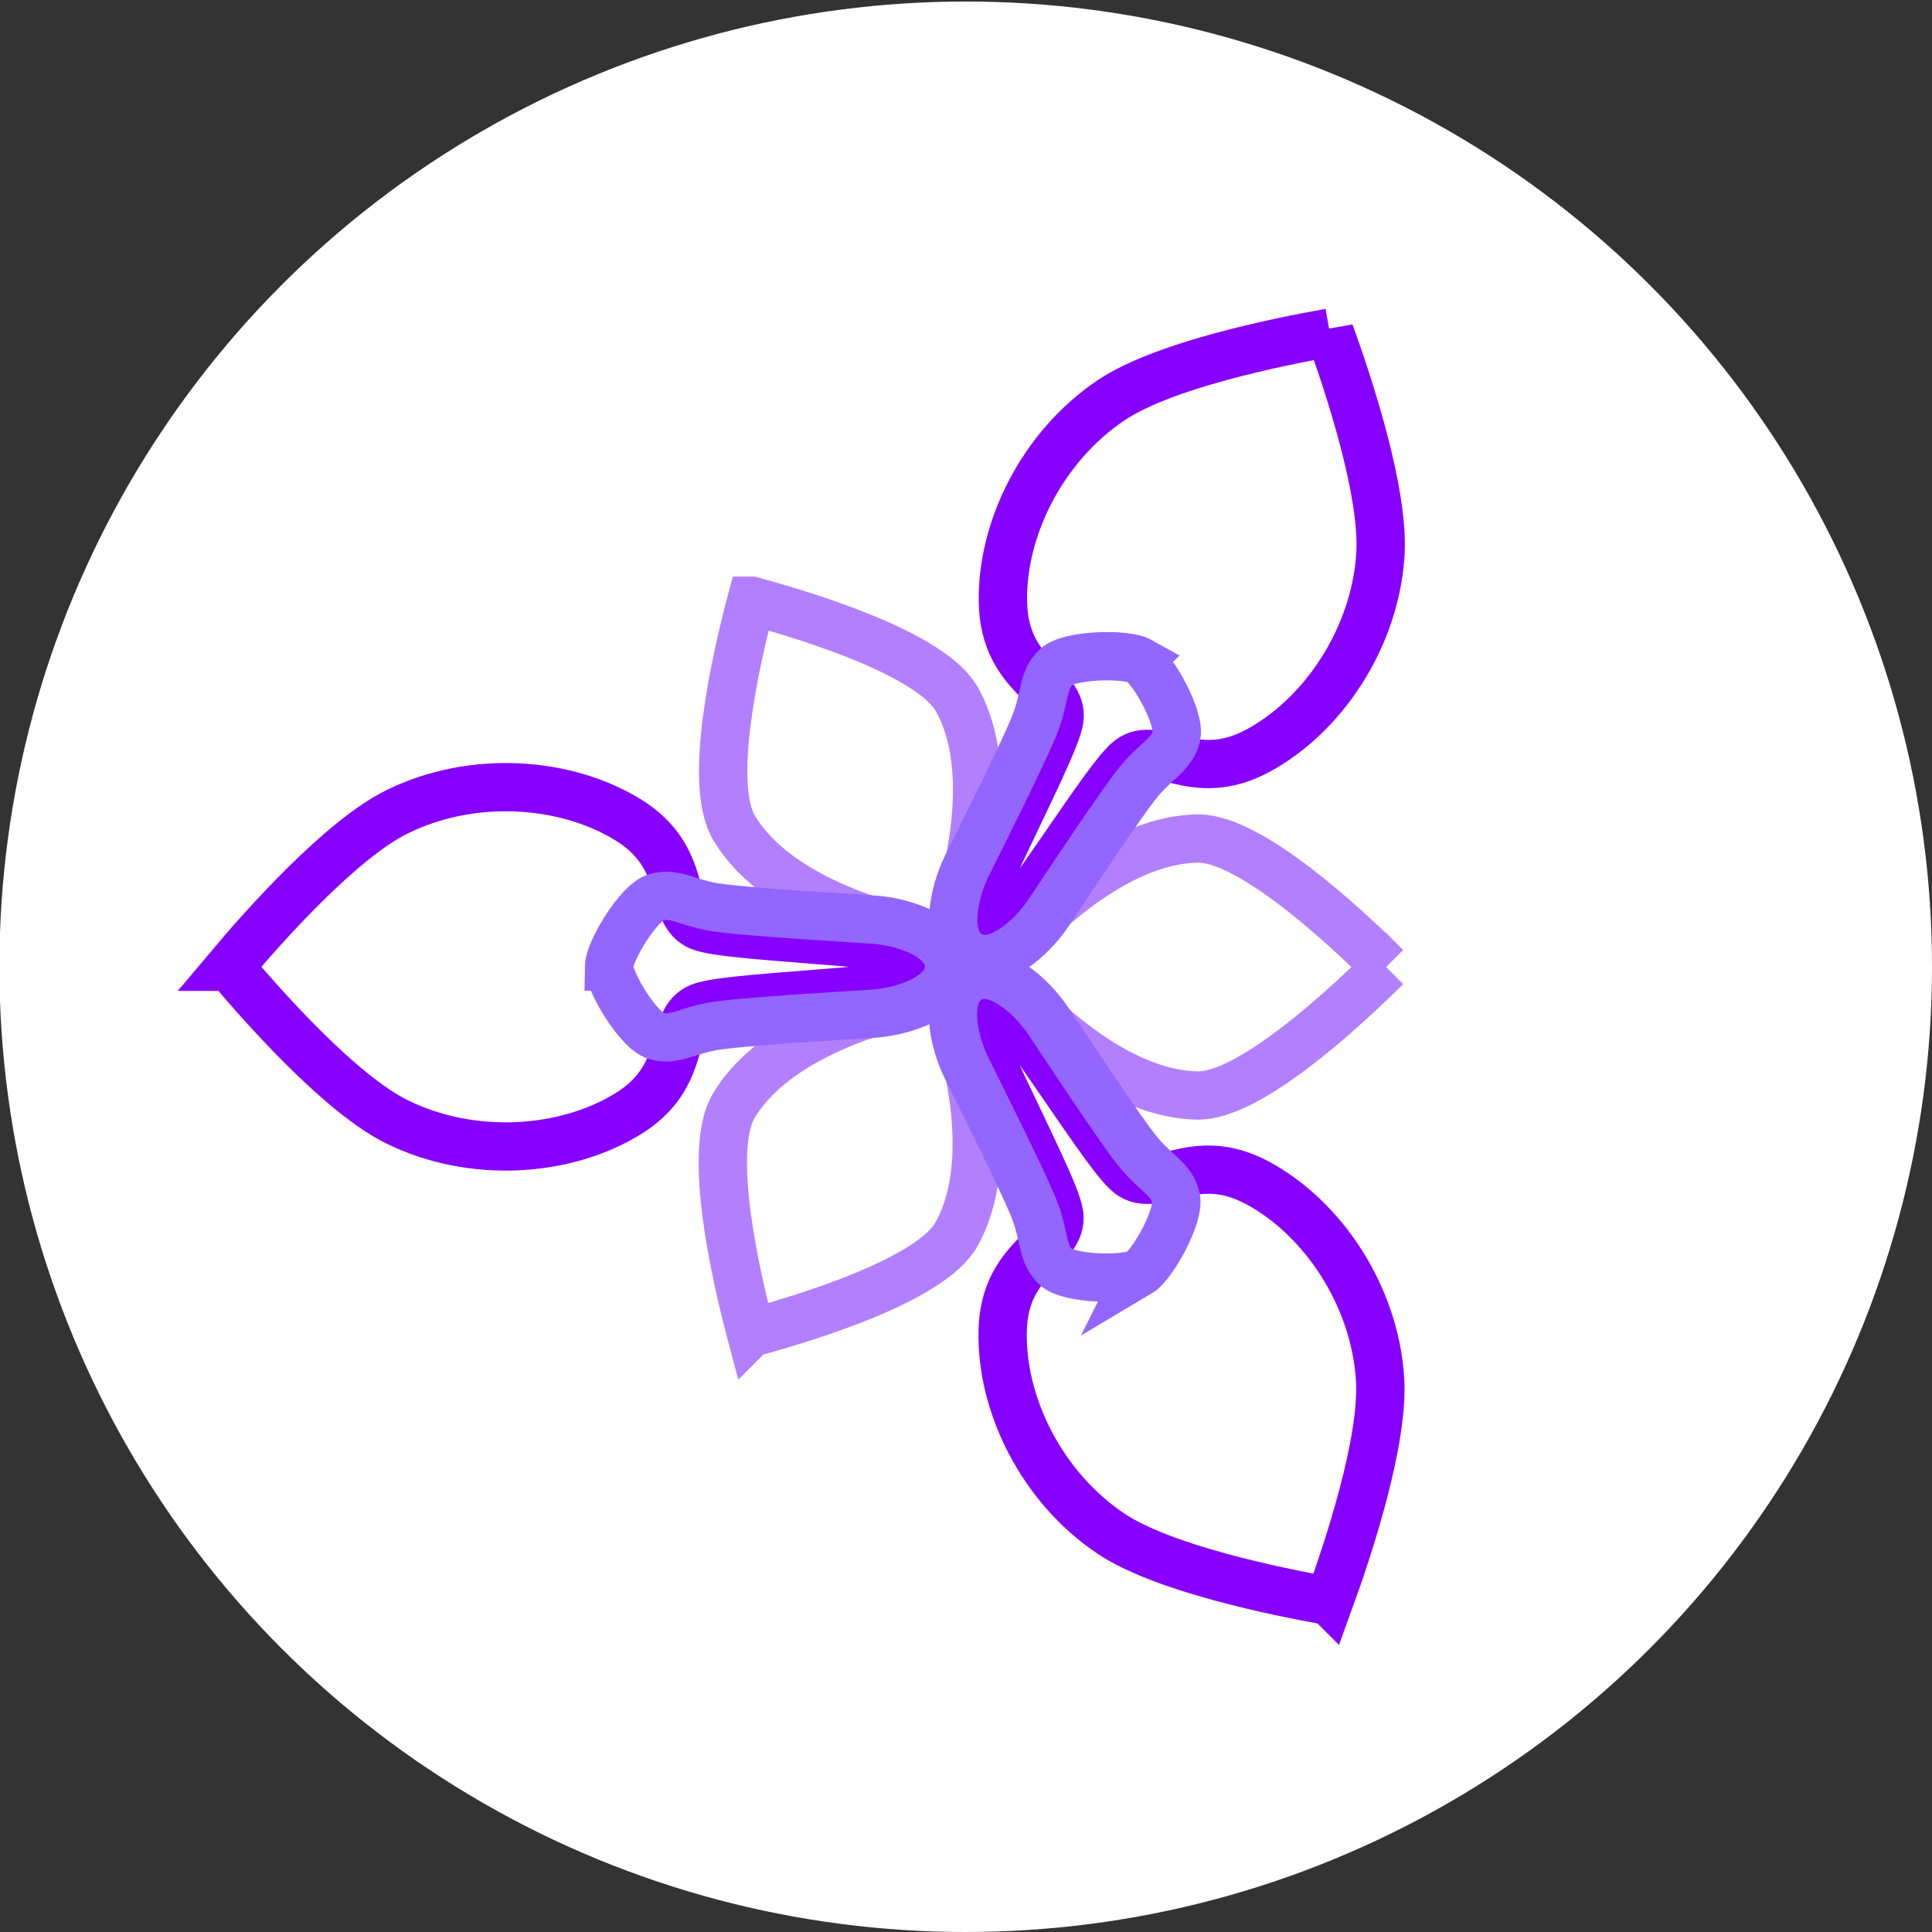 <?xml version="1.0" encoding="UTF-8" standalone="no"?>
<!-- Created with Inkscape (http://www.inkscape.org/) -->

<svg
   width="512"
   height="512"
   viewBox="0 0 512 512"
   version="1.1"
   id="svg1"
   xml:space="preserve"
   sodipodi:docname="icon.svg"
   inkscape:version="1.3.2 (091e20ef0f, 2023-11-25)"
   inkscape:export-filename="favicon.png"
   inkscape:export-xdpi="96"
   inkscape:export-ydpi="96"
   xmlns:inkscape="http://www.inkscape.org/namespaces/inkscape"
   xmlns:sodipodi="http://sodipodi.sourceforge.net/DTD/sodipodi-0.dtd"
   xmlns="http://www.w3.org/2000/svg"
   xmlns:svg="http://www.w3.org/2000/svg"><rect x="0" y="0" width="512" height="512" fill="#333333" stroke="none"/><sodipodi:namedview
     id="namedview1"
     pagecolor="#ffffff"
     bordercolor="#000000"
     borderopacity="0.25"
     inkscape:showpageshadow="2"
     inkscape:pageopacity="0.0"
     inkscape:pagecheckerboard="true"
     inkscape:deskcolor="#d1d1d1"
     inkscape:document-units="px"
     inkscape:zoom="1.3072042"
     inkscape:cx="328.18131"
     inkscape:cy="384.40818"
     inkscape:window-width="2232"
     inkscape:window-height="1430"
     inkscape:window-x="0"
     inkscape:window-y="0"
     inkscape:window-maximized="1"
     inkscape:current-layer="layer1" /><defs
     id="defs1"><inkscape:path-effect
       effect="copy_rotate"
       starting_point="649.033,246.265"
       origin="275.506,245.56"
       id="path-effect17"
       is_visible="true"
       lpeversion="1.2"
       lpesatellites=""
       method="normal"
       num_copies="3"
       starting_angle="0"
       rotation_angle="120"
       gap="-0.01"
       copies_to_360="true"
       mirror_copies="false"
       split_items="false"
       link_styles="false" /><inkscape:path-effect
       effect="mirror_symmetry"
       start_point="275.546,156.929"
       end_point="275.546,244.707"
       center_point="275.546,200.818"
       id="path-effect15"
       is_visible="true"
       lpeversion="1.2"
       lpesatellites=""
       mode="free"
       discard_orig_path="false"
       fuse_paths="true"
       oposite_fuse="false"
       split_items="false"
       split_open="false"
       link_styles="false" /><linearGradient
       id="swatch11"
       inkscape:swatch="solid"><stop
         style="stop-color:#ffffff;stop-opacity:1;"
         offset="0"
         id="stop12" /></linearGradient><inkscape:path-effect
       effect="mirror_symmetry"
       start_point="275.487,190.733"
       end_point="275.487,243.192"
       center_point="275.487,216.963"
       id="path-effect6"
       is_visible="true"
       lpeversion="1.2"
       lpesatellites=""
       mode="free"
       discard_orig_path="false"
       fuse_paths="false"
       oposite_fuse="false"
       split_items="false"
       split_open="false"
       link_styles="false" /><inkscape:path-effect
       effect="copy_rotate"
       starting_point="649.033,246.265"
       origin="275.506,245.56"
       id="path-effect5"
       is_visible="true"
       lpeversion="1.2"
       lpesatellites=""
       method="normal"
       num_copies="3"
       starting_angle="0"
       rotation_angle="120"
       gap="-0.01"
       copies_to_360="true"
       mirror_copies="false"
       split_items="false"
       link_styles="false" /><inkscape:path-effect
       effect="mirror_symmetry"
       start_point="275.546,156.929"
       end_point="275.546,244.707"
       center_point="275.546,200.818"
       id="path-effect4"
       is_visible="true"
       lpeversion="1.2"
       lpesatellites=""
       mode="free"
       discard_orig_path="false"
       fuse_paths="true"
       oposite_fuse="false"
       split_items="false"
       split_open="false"
       link_styles="false" /><inkscape:path-effect
       effect="copy_rotate"
       starting_point="0,0"
       origin="274.8,267.7"
       id="path-effect3"
       is_visible="true"
       lpeversion="1.2"
       lpesatellites=""
       method="normal"
       num_copies="3"
       starting_angle="0"
       rotation_angle="120"
       gap="-0.01"
       copies_to_360="true"
       mirror_copies="false"
       split_items="false"
       link_styles="false" /><inkscape:path-effect
       effect="mirror_symmetry"
       start_point="274.827,161.502"
       end_point="274.827,267.69"
       center_point="274.827,214.596"
       id="path-effect2"
       is_visible="true"
       lpeversion="1.2"
       lpesatellites=""
       mode="free"
       discard_orig_path="false"
       fuse_paths="true"
       oposite_fuse="false"
       split_items="false"
       split_open="false"
       link_styles="false" /><inkscape:path-effect
       effect="copy_rotate"
       starting_point="0,0"
       origin="278.9,245.4"
       id="path-effect1"
       is_visible="true"
       lpeversion="1.2"
       lpesatellites=""
       method="normal"
       num_copies="3"
       starting_angle="0"
       rotation_angle="120"
       gap="-0.01"
       copies_to_360="true"
       mirror_copies="false"
       split_items="false"
       link_styles="false" /><inkscape:path-effect
       effect="mirror_symmetry"
       start_point="278.895,97.902"
       end_point="278.895,245.071"
       center_point="278.895,171.487"
       id="path-effect9"
       is_visible="true"
       lpeversion="1.2"
       lpesatellites=""
       mode="free"
       discard_orig_path="false"
       fuse_paths="true"
       oposite_fuse="false"
       split_items="false"
       split_open="false"
       link_styles="false" /><inkscape:path-effect
       effect="mirror_symmetry"
       start_point="276.19,241.06"
       end_point="276.19,101.997"
       center_point="276.19,171.529"
       id="path-effect8"
       is_visible="true"
       lpeversion="1.2"
       lpesatellites=""
       mode="free"
       discard_orig_path="false"
       fuse_paths="false"
       oposite_fuse="false"
       split_items="false"
       split_open="false"
       link_styles="false" /><mask
       maskUnits="userSpaceOnUse"
       id="mask2"><rect
         style="fill:#ffffff;fill-opacity:1;stroke-width:1.89"
         id="rect2"
         width="292.532"
         height="284.591"
         x="112.882"
         y="113.705" /></mask><filter
       id="mask-powermask-path-effect18_inverse"
       inkscape:label="filtermask-powermask-path-effect18"
       style="color-interpolation-filters:sRGB"
       height="100"
       width="100"
       x="-50"
       y="-50"><feColorMatrix
         id="mask-powermask-path-effect18_primitive1"
         values="1"
         type="saturate"
         result="fbSourceGraphic" /><feColorMatrix
         id="mask-powermask-path-effect18_primitive2"
         values="-1 0 0 0 1 0 -1 0 0 1 0 0 -1 0 1 0 0 0 1 0 "
         in="fbSourceGraphic" /></filter><mask
       maskUnits="userSpaceOnUse"
       id="mask21"><g
         id="g22"
         style="display:inline"><rect
           style="fill:#ffffff;fill-opacity:1;stroke:none;stroke-width:12;stroke-dasharray:none;stroke-opacity:1"
           id="rect21"
           width="367.094"
           height="345.786"
           x="88.341"
           y="49.239" /><path
           style="display:inline;fill:#000000;fill-opacity:1;stroke:none;stroke-width:12;stroke-dasharray:none;stroke-opacity:1"
           d="m 275.545,157.73 c -3.585,0 -15.932,7.273 -17.23,11.678 -1.299,4.404 1.162,7.413 2.361,13.957 1.2,6.544 2.724,33.345 3.191,40.166 0.467,6.819 3.925,18.617 11.678,18.623 7.752,-0.006 11.212,-11.804 11.68,-18.623 0.468,-6.821 1.992,-33.622 3.191,-40.166 1.2,-6.544 3.66,-9.553 2.361,-13.957 -1.299,-4.404 -13.648,-11.678 -17.232,-11.678 z m -76.12,131.711 c 1.792,3.104 14.265,10.161 18.728,9.083 4.464,-1.078 5.839,-4.713 10.906,-9.023 5.067,-4.311 27.516,-19.031 33.189,-22.847 5.672,-3.815 14.16,-12.708 10.289,-19.425 -3.881,-6.711 -15.828,-3.808 -21.968,-0.803 -6.141,3.006 -30.114,15.086 -36.38,17.319 -6.267,2.233 -10.103,1.607 -13.268,4.934 -3.165,3.327 -3.289,17.658 -1.497,20.763 z m 152.125,0.067 c 1.792,-3.104 1.667,-17.434 -1.498,-20.761 -3.165,-3.327 -7.001,-2.701 -13.268,-4.934 -6.267,-2.233 -30.239,-14.314 -36.38,-17.319 -6.139,-3.005 -18.086,-5.909 -21.967,0.802 -3.871,6.717 4.616,15.612 10.288,19.426 5.673,3.815 28.122,18.536 33.189,22.847 5.067,4.311 6.443,7.946 10.906,9.023 4.464,1.078 16.937,-5.981 18.729,-9.085 z"
           id="path21"
           sodipodi:nodetypes="czzzzc"
           transform="translate(-1.0187403e-5,2.6744384e-5)"
           inkscape:original-d="m 275.54537,157.73096 c -3.5846,0 -15.93189,7.27272 -17.23058,11.67716 -1.29869,4.40444 1.16175,7.41392 2.36132,13.95752 1.19957,6.5436 2.72387,33.34419 3.19143,40.16529 0.46757,6.8211 3.92747,18.62411 11.68385,18.62411 7.75638,0 -0.006,-84.42408 -0.006,-84.42408 z"
           inkscape:path-effect="#path-effect15;#path-effect17" /></g></mask></defs><g
     inkscape:label="Layer 1"
     inkscape:groupmode="layer"
     id="layer1"
     style="display:inline"><ellipse
       style="display:inline;fill:#ffffff;stroke-width:12.797"
       id="path2"
       cx="255.919"
       cy="256.202"
       rx="256.081"
       ry="255.798" /><g
       id="g21"
       mask="url(#mask21)"
       transform="matrix(0.924,0.533,-0.534,0.923,131.689,-117.284)"
       inkscape:transform-center-y="3.1743444"
       inkscape:transform-center-x="42.917148"><path
         style="display:inline;fill:none;fill-opacity:1;stroke:#b280ff;stroke-width:12;stroke-dasharray:none;stroke-opacity:1"
         d="m 274.826,162.586 c -10.336,10.386 -32.128,33.84 -31.945,46.795 0.239,16.976 14.234,33.065 19.551,38.729 5.317,5.664 8.797,17.59 12.371,17.59 0.008,0 0.015,7.7e-4 0.023,0 0.008,7.7e-4 0.017,0 0.025,0 3.574,0 7.052,-11.926 12.369,-17.59 5.317,-5.664 19.314,-21.752 19.553,-38.729 0.182,-12.954 -21.611,-36.408 -31.947,-46.795 z m -91.071,157.648 c 14.163,3.758 45.37,10.903 56.498,4.268 14.583,-8.695 21.518,-28.859 23.764,-36.296 2.246,-7.436 10.835,-16.414 9.048,-19.509 -0.004,-0.007 -0.007,-0.014 -0.012,-0.02 -0.003,-0.007 -0.009,-0.015 -0.013,-0.022 -1.787,-3.095 -13.855,-0.144 -21.418,-1.917 -7.563,-1.773 -28.495,-5.85 -43.316,2.431 -11.31,6.319 -20.725,36.92 -24.552,51.065 z m 182.063,0.045 c -3.827,-14.144 -13.243,-44.743 -24.553,-51.063 -14.821,-8.281 -35.752,-4.205 -43.315,-2.433 -7.563,1.773 -19.632,-1.176 -21.419,1.919 -0.004,0.007 -0.008,0.013 -0.012,0.02 -0.005,0.007 -0.009,0.015 -0.013,0.022 -1.787,3.095 6.802,12.071 9.049,19.507 2.246,7.436 9.181,27.602 23.764,36.297 11.128,6.635 42.336,-0.512 56.499,-4.27 z"
         id="path1"
         sodipodi:nodetypes="cszzc"
         transform="rotate(-60,256,256)"
         inkscape:original-d="m 280.14024,157.39555 c 0,0 -1.05539,108.30428 -5.338,108.30428 -3.57383,0 -7.05354,-11.92773 -12.37035,-17.59134 -5.31681,-5.66361 -19.31265,-21.75099 -19.55142,-38.72745 -0.23877,-16.97646 37.25977,-51.98549 37.25977,-51.98549 z"
         inkscape:path-effect="#path-effect2;#path-effect3" /><path
         style="display:inline;fill:none;fill-opacity:1;stroke:#8700ff;stroke-width:12;stroke-dasharray:none;stroke-opacity:1"
         d="m 278.895,63.316 c -10.254,8.615 -31.701,27.655 -38.576,41.641 -9.154,18.623 -7.599,41.665 2.01,57.27 9.609,15.605 23.182,9.841 26.525,17.883 3.342,8.039 3.581,64.365 10.041,64.41 6.46,-0.045 6.699,-56.371 10.041,-64.41 3.343,-8.042 16.917,-2.278 26.525,-17.883 9.609,-15.605 11.166,-38.647 2.012,-57.27 C 310.598,90.971 289.149,71.931 278.895,63.316 Z M 121.214,336.447 c 12.588,4.573 39.8,13.627 55.35,12.588 20.705,-1.383 39.882,-14.252 48.592,-30.375 8.71,-16.124 -3.069,-24.997 2.224,-31.913 5.291,-6.914 53.951,-35.284 50.76,-40.901 -3.269,-5.572 -52.169,22.384 -60.801,23.509 -8.636,1.126 -10.431,-13.511 -28.75,-14.03 -18.318,-0.519 -39.052,9.653 -50.603,26.893 -8.675,12.947 -14.439,41.042 -16.773,54.23 z m 315.378,-0.009 C 434.258,323.249 428.493,295.156 419.818,282.209 c -11.55,-17.239 -32.283,-27.413 -50.602,-26.894 -18.318,0.519 -20.113,15.156 -28.75,14.03 -8.633,-1.125 -57.532,-29.081 -60.801,-23.509 -3.191,5.617 45.47,33.987 50.76,40.901 5.293,6.916 -6.486,15.789 2.224,31.913 8.71,16.124 27.886,28.994 48.591,30.377 15.55,1.039 42.763,-8.016 55.351,-12.589 z"
         id="path9"
         sodipodi:nodetypes="czzzcc"
         transform="translate(-3.351,0.145)"
         inkscape:original-d="m 284.46366,58.750746 c 0,0 -34.99147,27.584171 -44.14587,46.206844 -9.1544,18.62267 -7.59809,41.66449 2.01048,57.26931 9.60856,15.60482 23.18204,9.84087 26.52539,17.88278 3.34335,8.04192 3.58122,64.41081 10.04889,64.41081 z"
         inkscape:path-effect="#path-effect9;#path-effect1" /></g><path
       style="display:inline;fill:none;fill-opacity:1;stroke:#9366ff;stroke-width:12;stroke-dasharray:none;stroke-opacity:1"
       d="m 275.545,157.73 c -3.788,0.05 -15.932,7.273 -17.23,11.678 -1.299,4.404 1.162,7.413 2.361,13.957 1.2,6.544 2.724,33.345 3.191,40.166 0.467,6.819 3.925,18.617 11.678,18.623 7.752,-0.006 11.212,-11.804 11.68,-18.623 0.468,-6.821 1.992,-33.622 3.191,-40.166 1.2,-6.544 3.66,-9.553 2.361,-13.957 -1.299,-4.404 -13.444,-11.628 -17.232,-11.678 z m -76.12,131.711 c 1.938,3.256 14.265,10.161 18.728,9.083 4.464,-1.078 5.839,-4.713 10.906,-9.023 5.067,-4.311 27.516,-19.031 33.189,-22.847 5.672,-3.815 14.16,-12.708 10.289,-19.425 -3.881,-6.711 -15.828,-3.808 -21.968,-0.803 -6.141,3.006 -30.114,15.086 -36.38,17.319 -6.267,2.233 -10.103,1.607 -13.268,4.934 -3.165,3.327 -3.348,17.457 -1.497,20.763 z m 152.125,0.067 c 1.851,-3.306 1.667,-17.434 -1.498,-20.761 -3.165,-3.327 -7.001,-2.701 -13.268,-4.934 -6.267,-2.233 -30.239,-14.314 -36.38,-17.319 -6.139,-3.005 -18.086,-5.909 -21.967,0.802 -3.871,6.717 4.616,15.612 10.288,19.426 5.673,3.815 28.122,18.536 33.189,22.847 5.067,4.311 6.443,7.946 10.906,9.023 4.464,1.078 16.792,-5.829 18.729,-9.085 z"
       id="path3"
       sodipodi:nodetypes="zzzzcz"
       transform="matrix(0.924,0.533,-0.534,0.923,131.689,-117.284)"
       inkscape:transform-center-x="20.445181"
       inkscape:transform-center-y="3.2833055"
       inkscape:original-d="m 275.54537,157.73096 c -3.78838,0.0502 -15.93189,7.27272 -17.23058,11.67716 -1.29869,4.40444 1.16175,7.41392 2.36132,13.95752 1.19957,6.5436 2.72387,33.34419 3.19143,40.16529 0.46757,6.8211 3.92747,18.62411 11.68385,18.62411 0,0 3.78236,-84.47423 -0.006,-84.42408 z"
       inkscape:path-effect="#path-effect4;#path-effect5" /></g></svg>
